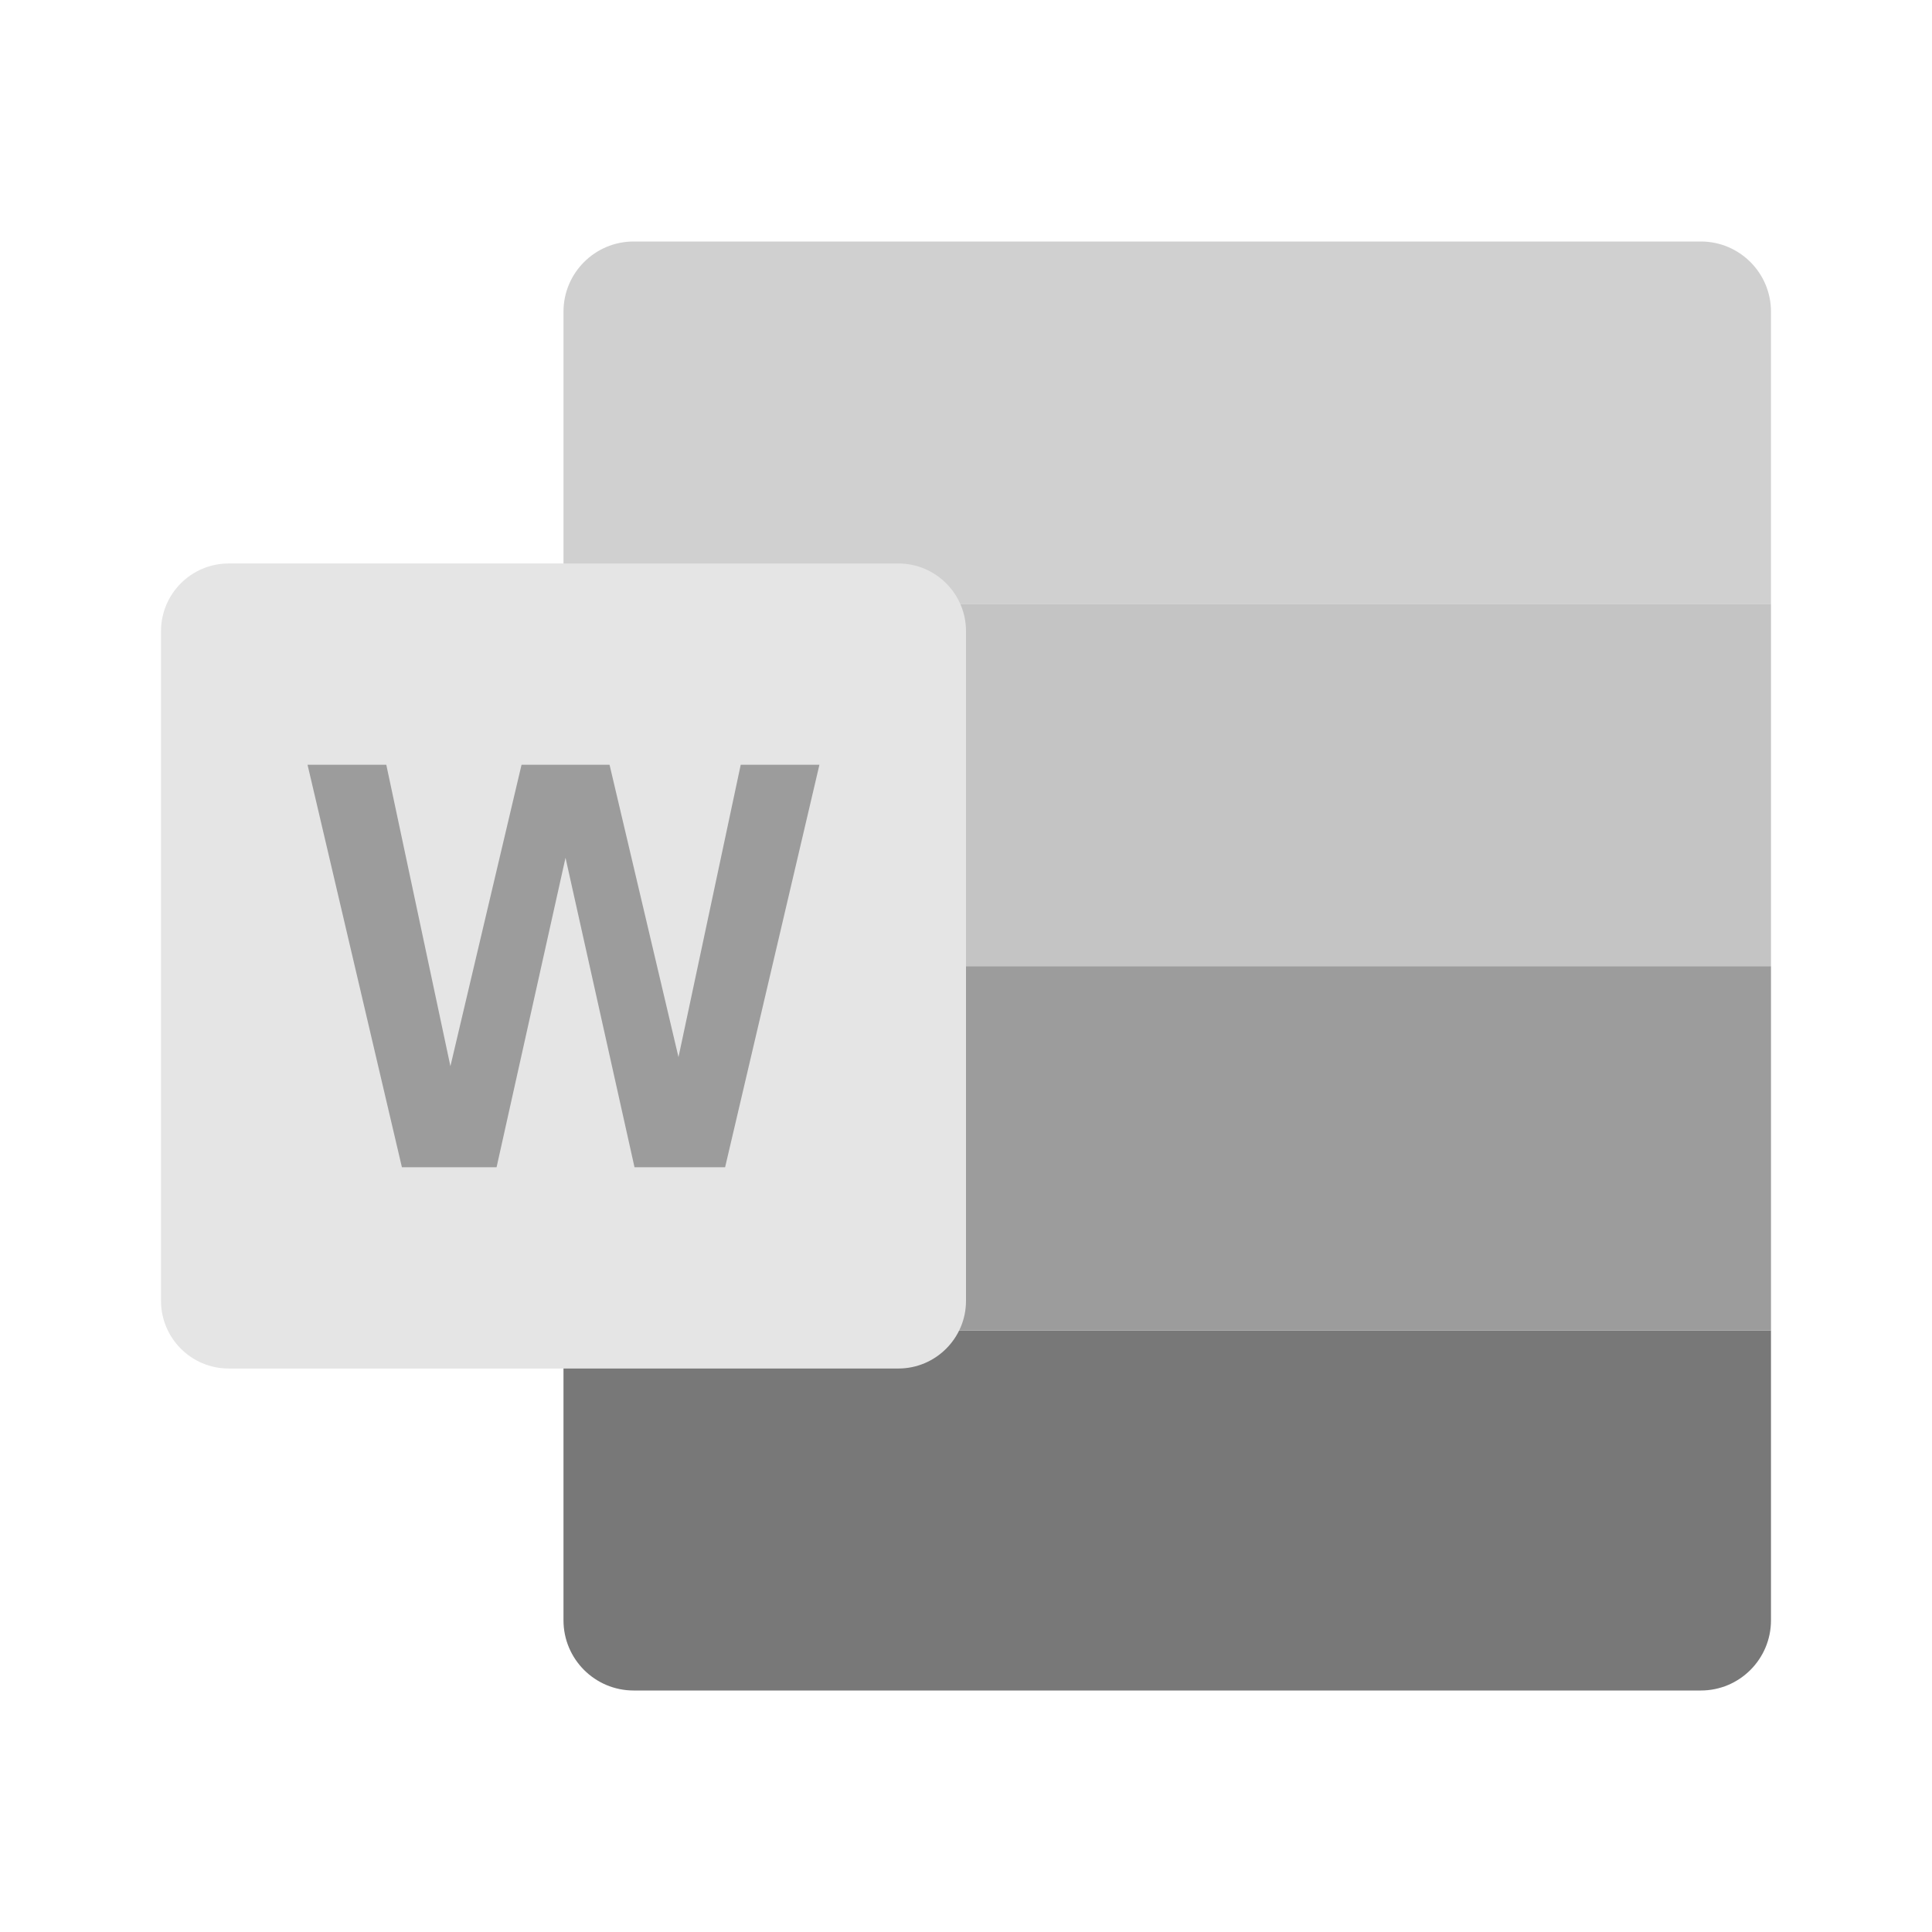 <svg width="38" height="38" viewBox="0 0 38 38" fill="none" xmlns="http://www.w3.org/2000/svg">
<path d="M33.453 4.75H12.464C11.701 4.75 11.083 5.368 11.083 6.131V11.877H34.833V6.131C34.833 5.368 34.215 4.75 33.453 4.75Z" fill="#D0D0D0"/>
<path d="M11.083 26.168V31.869C11.083 32.632 11.701 33.25 12.463 33.25H33.453C34.215 33.25 34.833 32.632 34.833 31.869V26.168H11.083Z" fill="#787878"/>
<path d="M11.083 11.877H34.833V19.004H11.083V11.877Z" fill="#C4C4C4"/>
<path d="M11.083 19.004H34.833V26.169H11.083V19.004Z" fill="#9C9C9C"/>
<path d="M17.669 26.917H4.498C3.763 26.917 3.167 26.32 3.167 25.586V12.414C3.167 11.68 3.763 11.083 4.498 11.083H17.669C18.404 11.083 19 11.68 19 12.414V25.586C19 26.32 18.404 26.917 17.669 26.917Z" fill="#E5E5E5"/>
<path d="M14.569 15.042L13.345 20.792L11.989 15.042H10.258L8.859 20.971L7.598 15.042H6.049L7.905 22.958H9.767L11.123 16.871L12.48 22.958H14.262L16.117 15.042H14.569Z" fill="#9C9C9C"/>
</svg>
